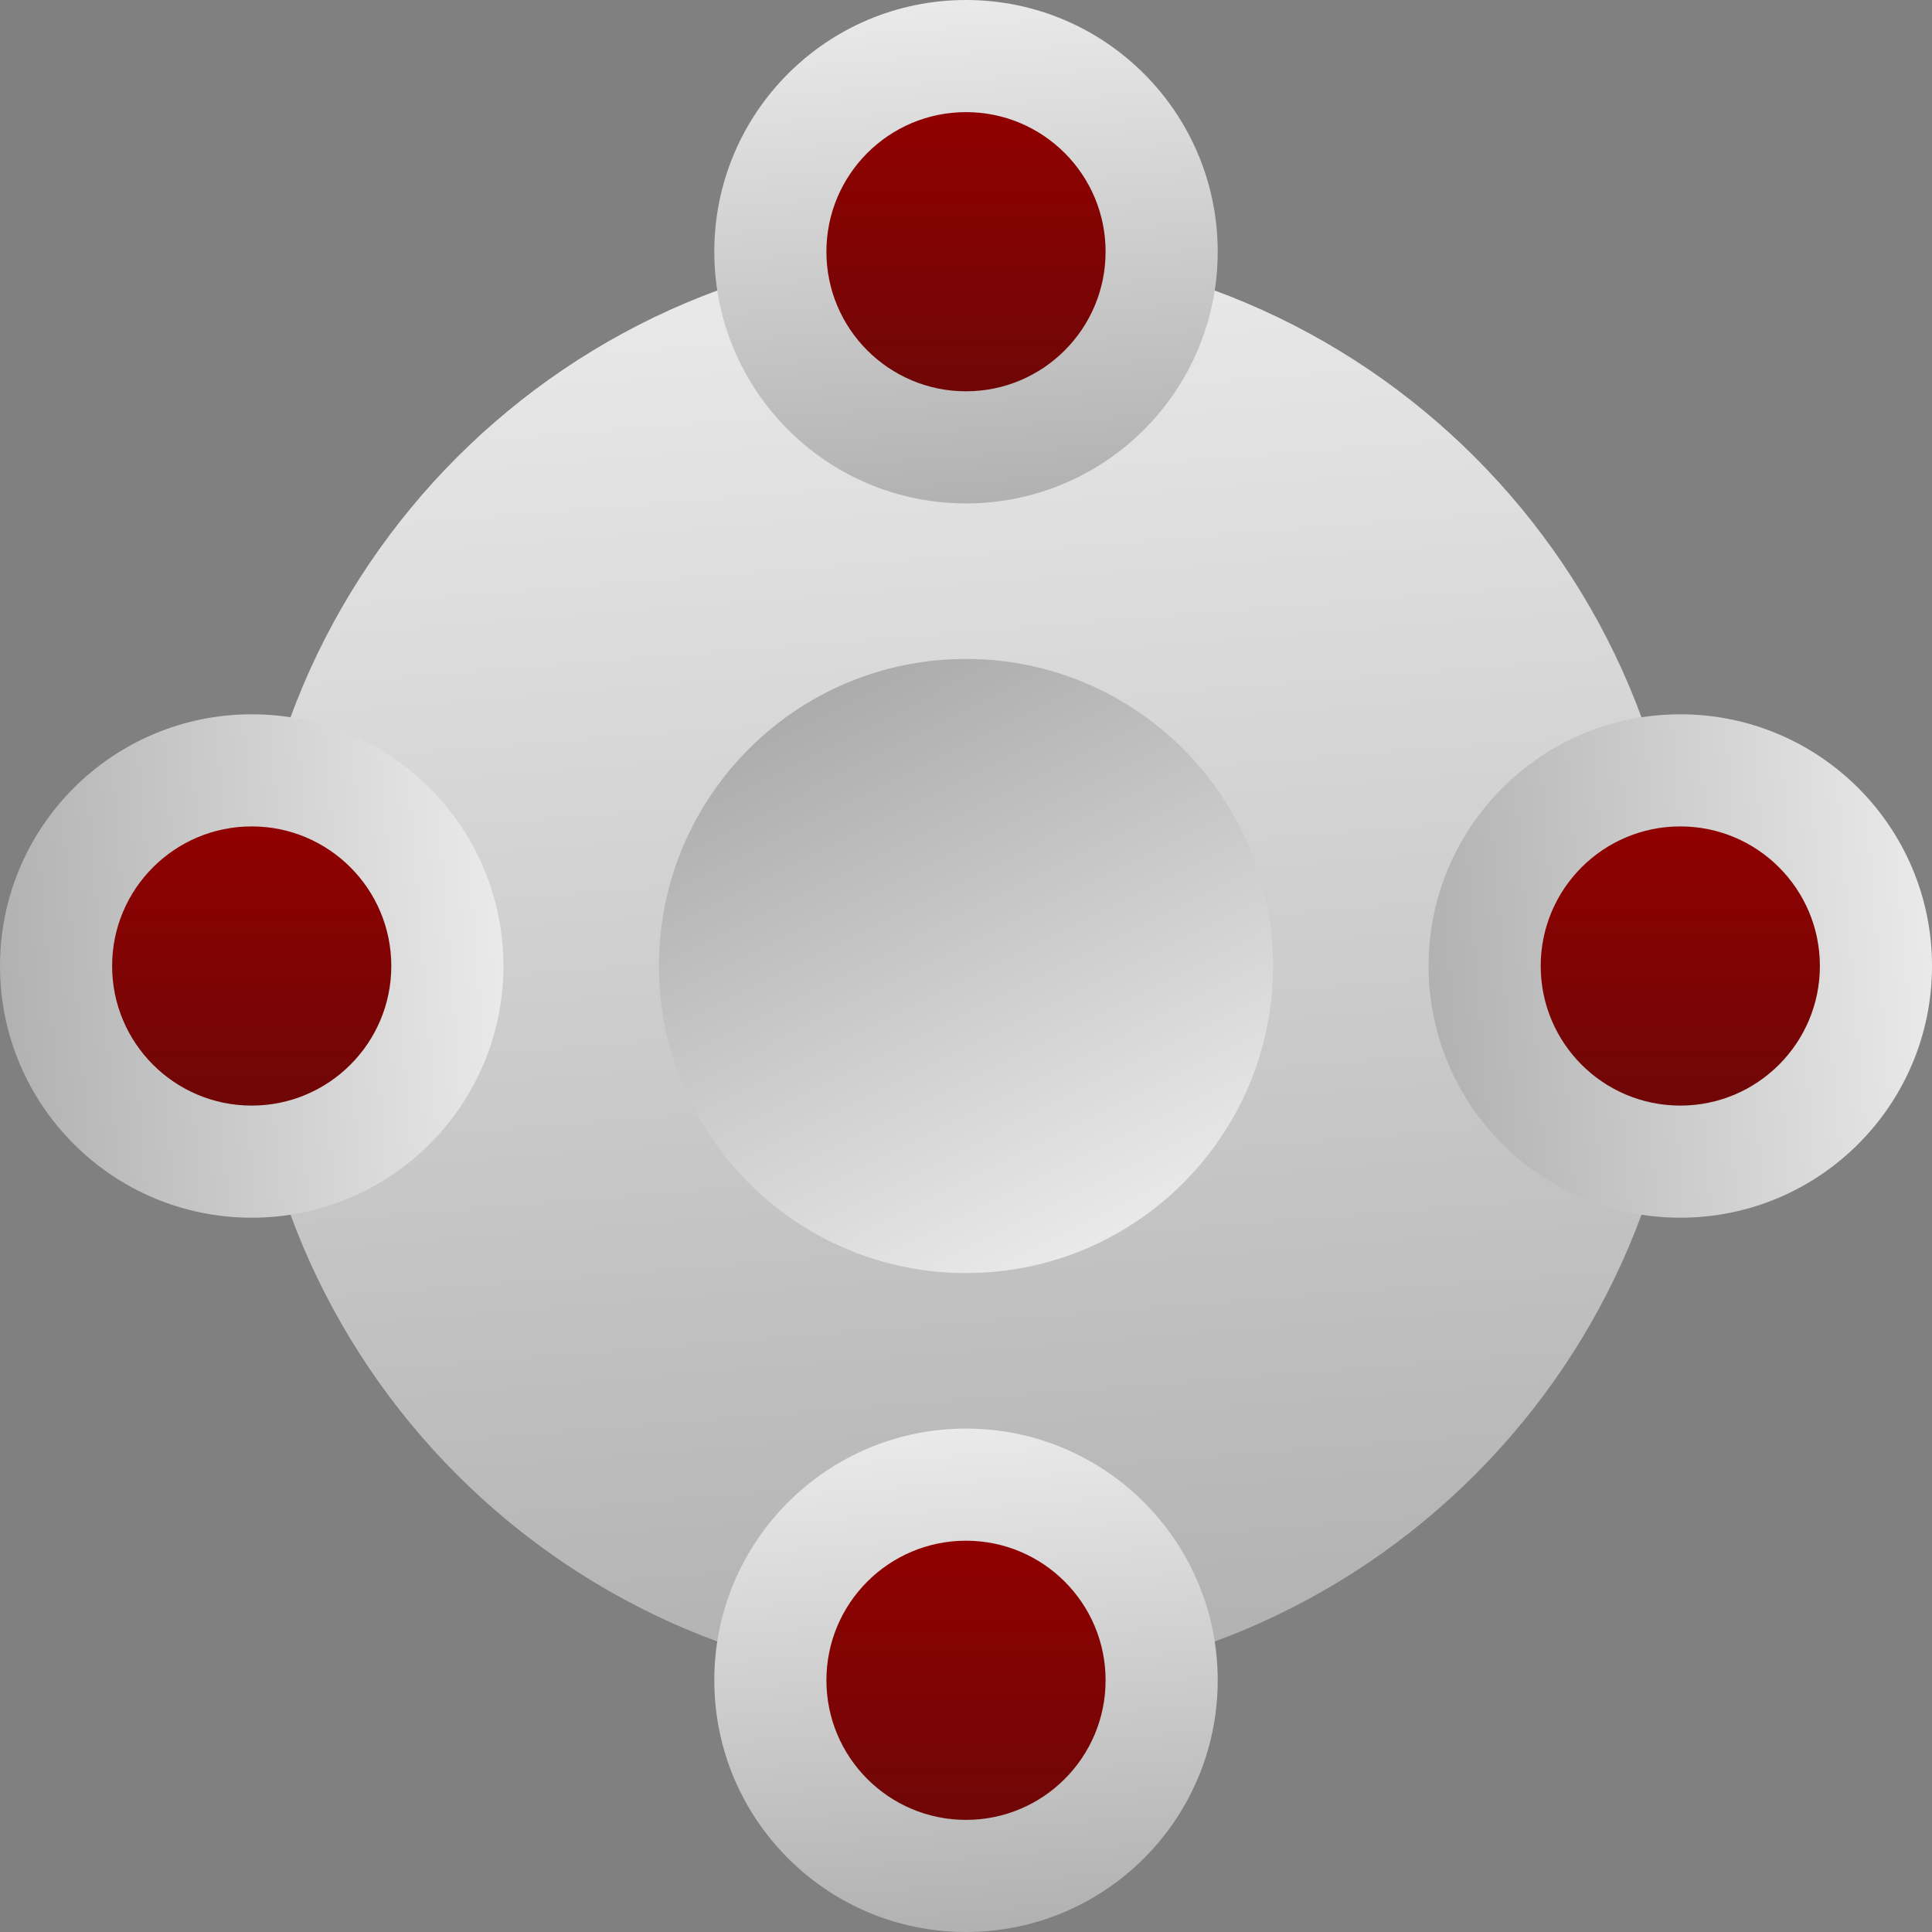 <svg width="60" height="60" viewBox="0 0 60 60" fill="none" xmlns="http://www.w3.org/2000/svg">
<rect x="0" y="0" width="60" height="60" fill="#808080" stroke="none"/>
<g id="ico" clip-path="url(#clip0_92_886)">
<path id="Vector" d="M30 52.349C42.343 52.349 52.349 42.343 52.349 30C52.349 17.657 42.343 7.651 30 7.651C17.657 7.651 7.651 17.657 7.651 30C7.651 42.343 17.657 52.349 30 52.349Z" fill="url(#paint0_linear_92_886)"/>
<path id="Vector_2" d="M30 15.634C34.317 15.634 37.817 12.134 37.817 7.817C37.817 3.5 34.317 0 30 0C25.683 0 22.183 3.5 22.183 7.817C22.183 12.134 25.683 15.634 30 15.634Z" fill="url(#paint1_linear_92_886)"/>
<path id="Vector_3" d="M30 60C34.317 60 37.817 56.5 37.817 52.183C37.817 47.866 34.317 44.366 30 44.366C25.683 44.366 22.183 47.866 22.183 52.183C22.183 56.5 25.683 60 30 60Z" fill="url(#paint2_linear_92_886)"/>
<path id="Vector_4" d="M52.183 37.817C56.5 37.817 60 34.317 60 30C60 25.683 56.5 22.183 52.183 22.183C47.866 22.183 44.366 25.683 44.366 30C44.366 34.317 47.866 37.817 52.183 37.817Z" fill="url(#paint3_linear_92_886)"/>
<path id="Vector_5" d="M7.817 37.817C12.134 37.817 15.634 34.317 15.634 30C15.634 25.683 12.134 22.183 7.817 22.183C3.5 22.183 0 25.683 0 30C0 34.317 3.5 37.817 7.817 37.817Z" fill="url(#paint4_linear_92_886)"/>
<path id="Vector_6" d="M30 39.536C35.267 39.536 39.536 35.267 39.536 30C39.536 24.733 35.267 20.464 30 20.464C24.733 20.464 20.464 24.733 20.464 30C20.464 35.267 24.733 39.536 30 39.536Z" fill="url(#paint5_linear_92_886)"/>
<path id="Vector_7" d="M30 12.152C32.394 12.152 34.335 10.211 34.335 7.817C34.335 5.423 32.394 3.482 30 3.482C27.606 3.482 25.665 5.423 25.665 7.817C25.665 10.211 27.606 12.152 30 12.152Z" fill="url(#paint6_linear_92_886)"/>
<path id="Vector_8" d="M30 56.518C32.394 56.518 34.335 54.577 34.335 52.183C34.335 49.789 32.394 47.848 30 47.848C27.606 47.848 25.665 49.789 25.665 52.183C25.665 54.577 27.606 56.518 30 56.518Z" fill="url(#paint7_linear_92_886)"/>
<path id="Vector_9" d="M7.817 34.335C10.211 34.335 12.152 32.394 12.152 30C12.152 27.606 10.211 25.665 7.817 25.665C5.423 25.665 3.482 27.606 3.482 30C3.482 32.394 5.423 34.335 7.817 34.335Z" fill="url(#paint8_linear_92_886)"/>
<path id="Vector_10" d="M52.183 34.335C54.577 34.335 56.518 32.394 56.518 30C56.518 27.606 54.577 25.665 52.183 25.665C49.789 25.665 47.848 27.606 47.848 30C47.848 32.394 49.789 34.335 52.183 34.335Z" fill="url(#paint9_linear_92_886)"/>
</g>
<defs>
<linearGradient id="paint0_linear_92_886" x1="32.242" y1="58.027" x2="26.875" y2="-9.061" gradientUnits="userSpaceOnUse">
<stop stop-color="#AAAAAA"/>
<stop offset="1" stop-color="white"/>
</linearGradient>
<linearGradient id="paint1_linear_92_886" x1="30.784" y1="17.62" x2="28.907" y2="-5.846" gradientUnits="userSpaceOnUse">
<stop stop-color="#AAAAAA"/>
<stop offset="1" stop-color="white"/>
</linearGradient>
<linearGradient id="paint2_linear_92_886" x1="30.784" y1="61.986" x2="28.907" y2="38.52" gradientUnits="userSpaceOnUse">
<stop stop-color="#AAAAAA"/>
<stop offset="1" stop-color="white"/>
</linearGradient>
<linearGradient id="paint3_linear_92_886" x1="42.38" y1="30.784" x2="65.846" y2="28.907" gradientUnits="userSpaceOnUse">
<stop stop-color="#AAAAAA"/>
<stop offset="1" stop-color="white"/>
</linearGradient>
<linearGradient id="paint4_linear_92_886" x1="-1.986" y1="30.784" x2="21.48" y2="28.907" gradientUnits="userSpaceOnUse">
<stop stop-color="#AAAAAA"/>
<stop offset="1" stop-color="white"/>
</linearGradient>
<linearGradient id="paint5_linear_92_886" x1="25.475" y1="21.01" x2="37.331" y2="44.564" gradientUnits="userSpaceOnUse">
<stop stop-color="#AAAAAA"/>
<stop offset="1" stop-color="white"/>
</linearGradient>
<linearGradient id="paint6_linear_92_886" x1="30" y1="2.734" x2="30" y2="12.81" gradientUnits="userSpaceOnUse">
<stop stop-color="#930000"/>
<stop offset="1" stop-color="#6D0707"/>
</linearGradient>
<linearGradient id="paint7_linear_92_886" x1="30" y1="47.1" x2="30" y2="57.176" gradientUnits="userSpaceOnUse">
<stop stop-color="#930000"/>
<stop offset="1" stop-color="#6D0707"/>
</linearGradient>
<linearGradient id="paint8_linear_92_886" x1="7.817" y1="24.917" x2="7.817" y2="34.993" gradientUnits="userSpaceOnUse">
<stop stop-color="#930000"/>
<stop offset="1" stop-color="#6D0707"/>
</linearGradient>
<linearGradient id="paint9_linear_92_886" x1="52.183" y1="24.917" x2="52.183" y2="34.993" gradientUnits="userSpaceOnUse">
<stop stop-color="#930000"/>
<stop offset="1" stop-color="#6D0707"/>
</linearGradient>
<clipPath id="clip0_92_886">
<rect width="60" height="60" fill="white"/>
</clipPath>
</defs>
</svg>
